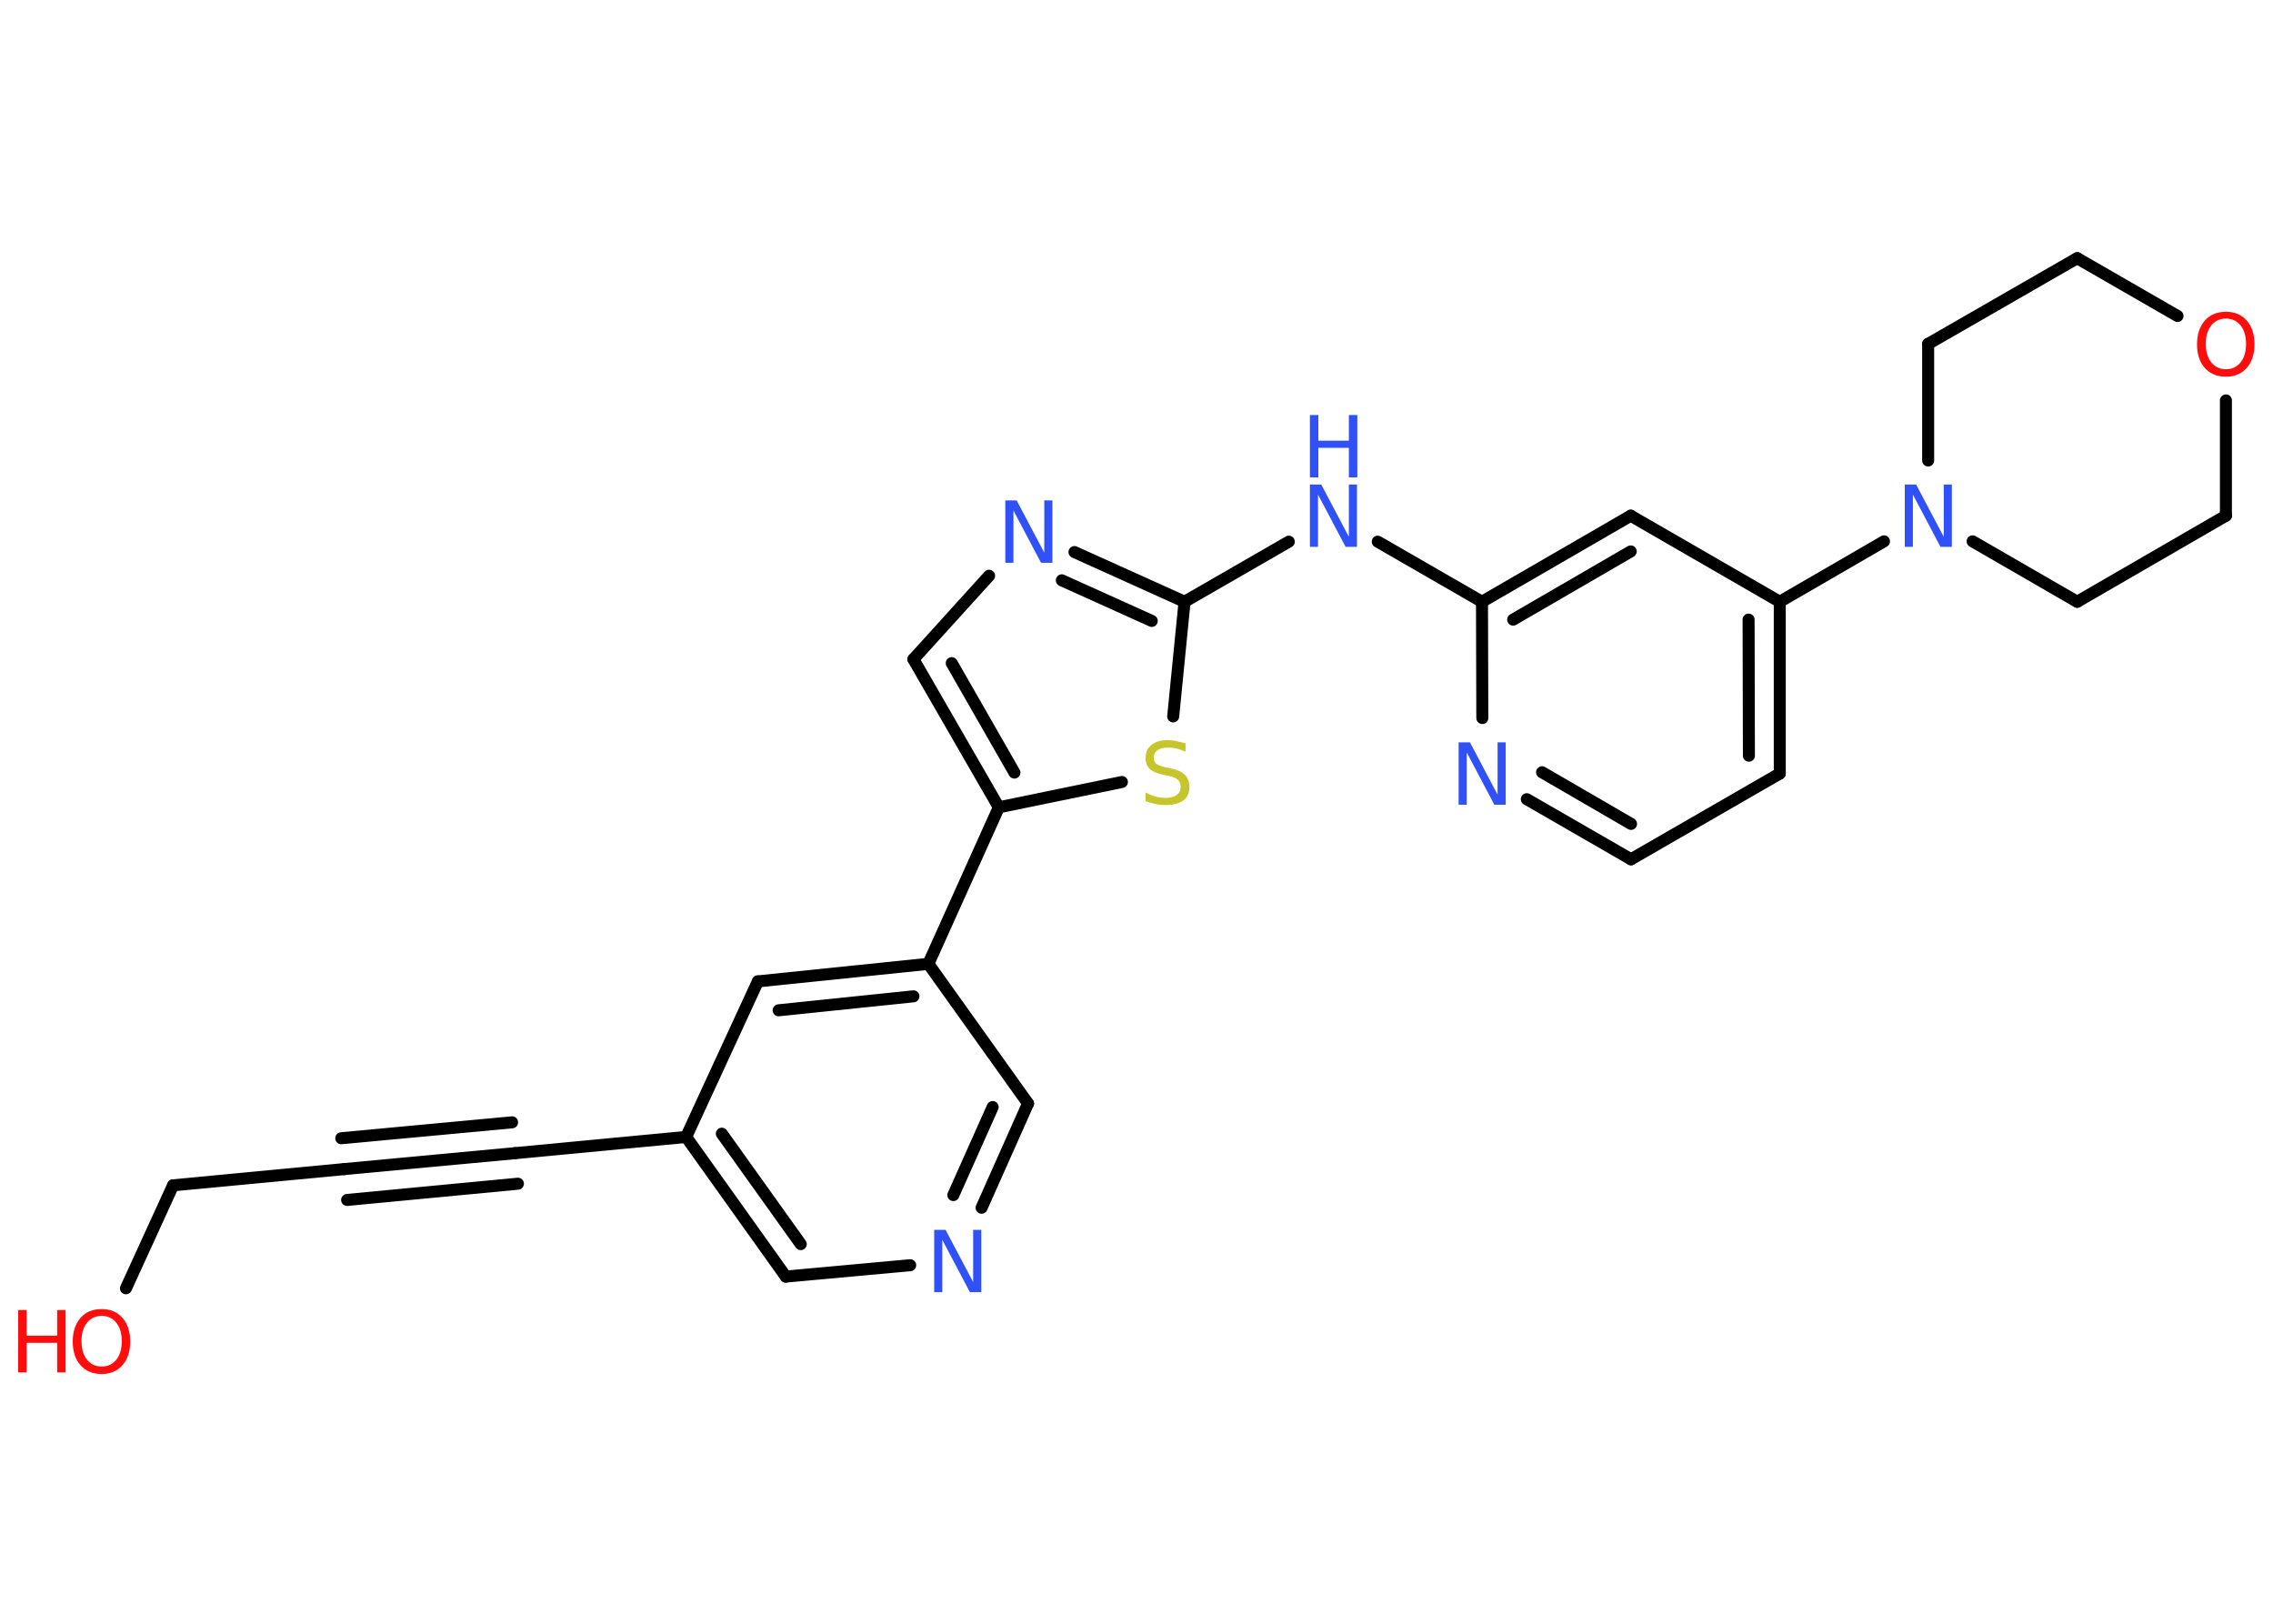 <?xml version='1.0' encoding='UTF-8'?>
<!DOCTYPE svg PUBLIC "-//W3C//DTD SVG 1.1//EN" "http://www.w3.org/Graphics/SVG/1.1/DTD/svg11.dtd">
<svg version='1.2' xmlns='http://www.w3.org/2000/svg' xmlns:xlink='http://www.w3.org/1999/xlink' width='70.0mm' height='50.0mm' viewBox='0 0 70.0 50.0'>
  <desc>Generated by the Chemistry Development Kit (http://github.com/cdk)</desc>
  <g stroke-linecap='round' stroke-linejoin='round' stroke='#000000' stroke-width='.37' fill='#3050F8'>
    <rect x='.0' y='.0' width='70.0' height='50.0' fill='#FFFFFF' stroke='none'/>
    <g id='mol1' class='mol'>
      <line id='mol1bnd1' class='bond' x1='3.88' y1='39.67' x2='5.33' y2='36.5'/>
      <line id='mol1bnd2' class='bond' x1='5.33' y1='36.5' x2='10.6' y2='36.0'/>
      <g id='mol1bnd3' class='bond'>
        <line x1='10.6' y1='36.0' x2='15.86' y2='35.51'/>
        <line x1='10.51' y1='35.05' x2='15.77' y2='34.56'/>
        <line x1='10.69' y1='36.95' x2='15.95' y2='36.45'/>
      </g>
      <line id='mol1bnd4' class='bond' x1='15.86' y1='35.51' x2='21.13' y2='35.01'/>
      <g id='mol1bnd5' class='bond'>
        <line x1='21.13' y1='35.01' x2='24.2' y2='39.31'/>
        <line x1='22.23' y1='34.91' x2='24.66' y2='38.31'/>
      </g>
      <line id='mol1bnd6' class='bond' x1='24.2' y1='39.31' x2='28.03' y2='38.96'/>
      <g id='mol1bnd7' class='bond'>
        <line x1='30.23' y1='37.19' x2='31.66' y2='33.98'/>
        <line x1='29.36' y1='36.8' x2='30.57' y2='34.09'/>
      </g>
      <line id='mol1bnd8' class='bond' x1='31.66' y1='33.98' x2='28.59' y2='29.68'/>
      <line id='mol1bnd9' class='bond' x1='28.59' y1='29.68' x2='30.76' y2='24.86'/>
      <g id='mol1bnd10' class='bond'>
        <line x1='28.13' y1='20.3' x2='30.76' y2='24.86'/>
        <line x1='29.31' y1='20.42' x2='31.24' y2='23.79'/>
      </g>
      <line id='mol1bnd11' class='bond' x1='28.13' y1='20.3' x2='30.46' y2='17.73'/>
      <g id='mol1bnd12' class='bond'>
        <line x1='36.48' y1='18.53' x2='33.09' y2='17.0'/>
        <line x1='35.47' y1='19.12' x2='32.7' y2='17.87'/>
      </g>
      <line id='mol1bnd13' class='bond' x1='36.48' y1='18.53' x2='39.69' y2='16.68'/>
      <line id='mol1bnd14' class='bond' x1='42.43' y1='16.68' x2='45.64' y2='18.53'/>
      <g id='mol1bnd15' class='bond'>
        <line x1='50.22' y1='15.88' x2='45.64' y2='18.53'/>
        <line x1='50.22' y1='16.98' x2='46.6' y2='19.08'/>
      </g>
      <line id='mol1bnd16' class='bond' x1='50.22' y1='15.88' x2='54.81' y2='18.53'/>
      <line id='mol1bnd17' class='bond' x1='54.81' y1='18.53' x2='58.02' y2='16.67'/>
      <line id='mol1bnd18' class='bond' x1='59.38' y1='14.18' x2='59.38' y2='10.59'/>
      <line id='mol1bnd19' class='bond' x1='59.38' y1='10.59' x2='63.97' y2='7.95'/>
      <line id='mol1bnd20' class='bond' x1='63.97' y1='7.95' x2='67.06' y2='9.73'/>
      <line id='mol1bnd21' class='bond' x1='68.55' y1='12.33' x2='68.55' y2='15.88'/>
      <line id='mol1bnd22' class='bond' x1='68.55' y1='15.88' x2='63.97' y2='18.53'/>
      <line id='mol1bnd23' class='bond' x1='60.75' y1='16.67' x2='63.97' y2='18.53'/>
      <g id='mol1bnd24' class='bond'>
        <line x1='54.81' y1='23.82' x2='54.81' y2='18.53'/>
        <line x1='53.86' y1='23.27' x2='53.85' y2='19.08'/>
      </g>
      <line id='mol1bnd25' class='bond' x1='54.81' y1='23.82' x2='50.23' y2='26.46'/>
      <g id='mol1bnd26' class='bond'>
        <line x1='47.02' y1='24.61' x2='50.23' y2='26.46'/>
        <line x1='47.49' y1='23.78' x2='50.23' y2='25.37'/>
      </g>
      <line id='mol1bnd27' class='bond' x1='45.64' y1='18.53' x2='45.65' y2='22.11'/>
      <line id='mol1bnd28' class='bond' x1='36.48' y1='18.53' x2='36.13' y2='22.06'/>
      <line id='mol1bnd29' class='bond' x1='30.76' y1='24.86' x2='34.55' y2='24.08'/>
      <g id='mol1bnd30' class='bond'>
        <line x1='28.59' y1='29.68' x2='23.34' y2='30.22'/>
        <line x1='28.13' y1='30.68' x2='23.98' y2='31.11'/>
      </g>
      <line id='mol1bnd31' class='bond' x1='21.13' y1='35.01' x2='23.34' y2='30.22'/>
      <g id='mol1atm1' class='atom'>
        <path d='M3.13 40.52q-.28 .0 -.45 .21q-.17 .21 -.17 .57q.0 .36 .17 .57q.17 .21 .45 .21q.28 .0 .45 -.21q.17 -.21 .17 -.57q.0 -.36 -.17 -.57q-.17 -.21 -.45 -.21zM3.13 40.31q.4 .0 .64 .27q.24 .27 .24 .73q.0 .46 -.24 .73q-.24 .27 -.64 .27q-.41 .0 -.65 -.27q-.24 -.27 -.24 -.73q.0 -.45 .24 -.73q.24 -.27 .65 -.27z' stroke='none' fill='#FF0D0D'/>
        <path d='M.56 40.34h.26v.79h.94v-.79h.26v1.92h-.26v-.91h-.94v.91h-.26v-1.92z' stroke='none' fill='#FF0D0D'/>
      </g>
      <path id='mol1atm7' class='atom' d='M28.77 37.87h.35l.85 1.61v-1.61h.25v1.92h-.35l-.85 -1.61v1.61h-.25v-1.92z' stroke='none'/>
      <path id='mol1atm12' class='atom' d='M30.96 15.41h.35l.85 1.61v-1.61h.25v1.92h-.35l-.85 -1.61v1.61h-.25v-1.92z' stroke='none'/>
      <g id='mol1atm14' class='atom'>
        <path d='M40.34 14.92h.35l.85 1.61v-1.61h.25v1.92h-.35l-.85 -1.61v1.61h-.25v-1.92z' stroke='none'/>
        <path d='M40.34 12.78h.26v.79h.94v-.79h.26v1.92h-.26v-.91h-.94v.91h-.26v-1.92z' stroke='none'/>
      </g>
      <path id='mol1atm18' class='atom' d='M58.66 14.92h.35l.85 1.61v-1.61h.25v1.92h-.35l-.85 -1.61v1.61h-.25v-1.92z' stroke='none'/>
      <path id='mol1atm21' class='atom' d='M68.55 9.81q-.28 .0 -.45 .21q-.17 .21 -.17 .57q.0 .36 .17 .57q.17 .21 .45 .21q.28 .0 .45 -.21q.17 -.21 .17 -.57q.0 -.36 -.17 -.57q-.17 -.21 -.45 -.21zM68.55 9.6q.4 .0 .64 .27q.24 .27 .24 .73q.0 .46 -.24 .73q-.24 .27 -.64 .27q-.41 .0 -.65 -.27q-.24 -.27 -.24 -.73q.0 -.45 .24 -.73q.24 -.27 .65 -.27z' stroke='none' fill='#FF0D0D'/>
      <path id='mol1atm26' class='atom' d='M44.92 22.86h.35l.85 1.61v-1.61h.25v1.92h-.35l-.85 -1.61v1.61h-.25v-1.92z' stroke='none'/>
      <path id='mol1atm27' class='atom' d='M36.51 22.9v.25q-.15 -.07 -.28 -.1q-.13 -.03 -.25 -.03q-.21 .0 -.33 .08q-.12 .08 -.12 .23q.0 .13 .08 .19q.08 .06 .29 .11l.16 .03q.29 .06 .43 .2q.14 .14 .14 .37q.0 .28 -.19 .42q-.19 .14 -.55 .14q-.14 .0 -.29 -.03q-.15 -.03 -.32 -.09v-.27q.16 .09 .31 .13q.15 .04 .3 .04q.22 .0 .35 -.09q.12 -.09 .12 -.25q.0 -.14 -.09 -.22q-.09 -.08 -.28 -.12l-.16 -.03q-.29 -.06 -.42 -.18q-.13 -.12 -.13 -.34q.0 -.26 .18 -.4q.18 -.15 .5 -.15q.13 .0 .27 .03q.14 .03 .29 .07z' stroke='none' fill='#C6C62C'/>
    </g>
  </g>
</svg>
